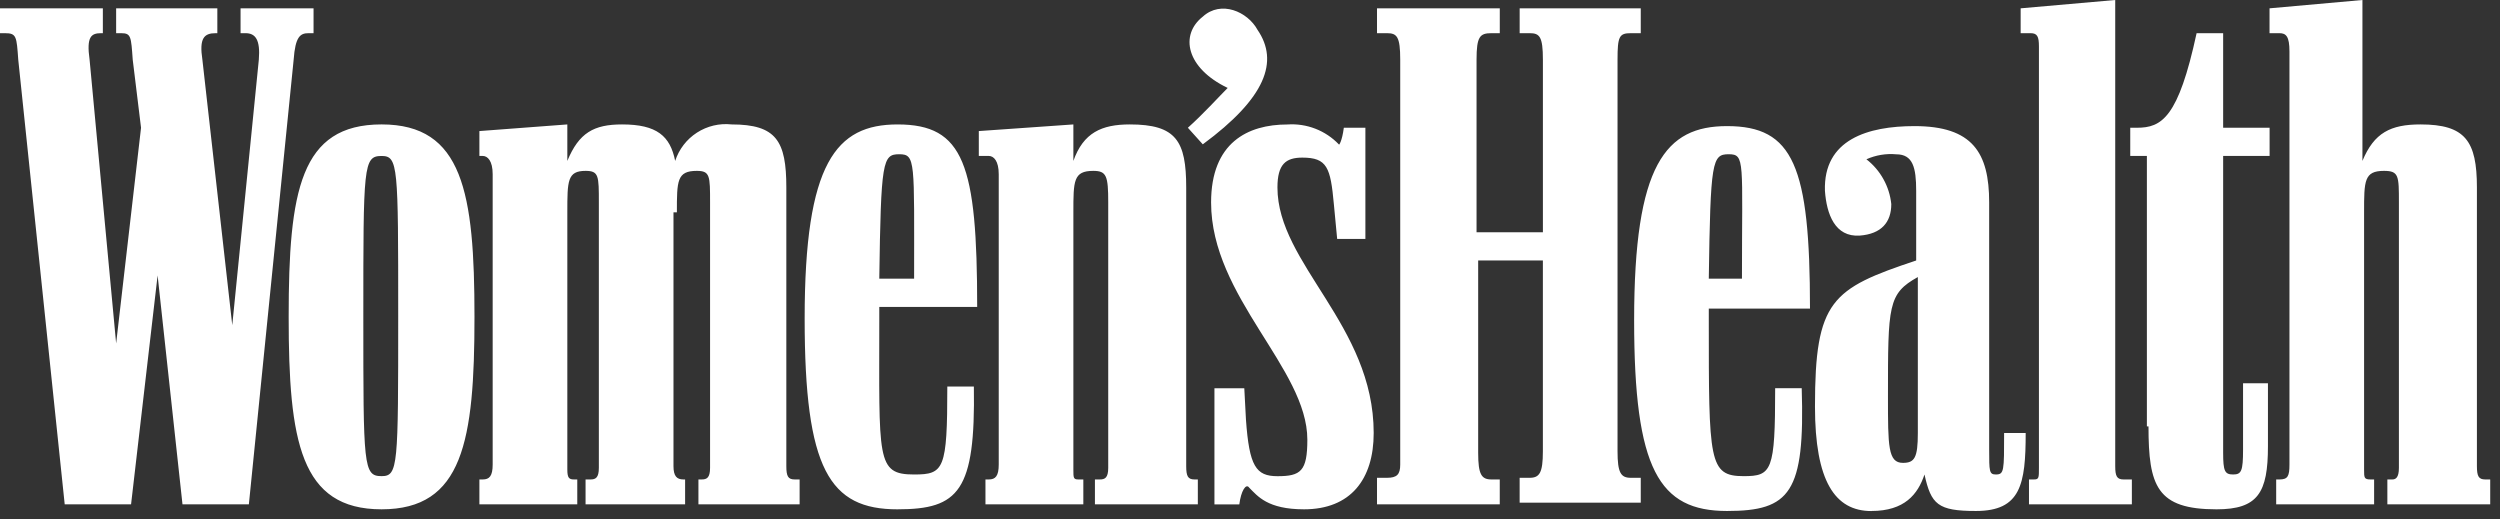 <svg width="231" height="48" viewBox="0 0 231 48" fill="none" xmlns="http://www.w3.org/2000/svg">
<rect x="0" y="0" width="231" height="48" fill="#333333" stroke="none"/>
<path d="M22.995 46.602L27.133 5.519C27.287 3.372 27.746 3.066 28.512 3.066H28.972V0.769H22.228V3.066H22.688C23.608 3.066 24.067 3.678 23.915 5.519L21.461 30.046L18.701 5.519C18.395 3.526 18.855 3.066 19.928 3.066H20.082V0.769H10.731V3.066H11.191C12.111 3.066 12.111 3.372 12.264 5.519L13.032 11.804L10.731 31.733L8.278 5.519C7.972 3.372 8.432 3.066 9.351 3.066H9.504V0.769H0V3.066H0.46C1.533 3.066 1.533 3.372 1.687 5.519L5.979 46.602H12.11L14.563 25.448L16.862 46.602H22.995ZM62.544 19.622C62.544 16.709 62.544 15.789 64.383 15.789C65.61 15.789 65.61 16.25 65.61 18.703V43.229C65.61 44.149 65.303 44.302 64.841 44.302H64.535V46.601H73.885V44.302H73.425C72.813 44.302 72.657 43.995 72.657 43.075V17.322C72.657 13.03 71.737 11.497 67.598 11.497C66.474 11.375 65.343 11.644 64.393 12.258C63.444 12.872 62.735 13.794 62.386 14.869C61.926 12.57 60.699 11.497 57.48 11.497C54.874 11.497 53.494 12.266 52.421 14.869V11.497L44.296 12.11V14.409H44.602C45.062 14.409 45.523 14.869 45.523 16.096V42.922C45.523 43.995 45.216 44.302 44.602 44.302H44.296V46.601H53.34V44.302H53.034C52.574 44.302 52.421 44.148 52.421 43.381V19.622C52.421 16.709 52.421 15.789 54.108 15.789C55.334 15.789 55.334 16.25 55.334 18.703V43.229C55.334 44.149 55.028 44.302 54.566 44.302H54.106V46.601H63.304V44.302H63.15C62.537 44.302 62.23 43.995 62.23 43.075V19.622H62.544ZM127.235 46.601H138.578V44.302H137.81C136.89 44.302 136.583 43.842 136.583 41.849V24.067H142.562V41.696C142.562 43.689 142.255 44.149 141.335 44.149H140.415V46.446H151.606V44.149H150.686C149.766 44.149 149.46 43.689 149.46 41.696V5.519C149.46 3.372 149.613 3.066 150.686 3.066H151.606V0.769H140.417V3.066H141.338C142.258 3.066 142.564 3.372 142.564 5.519V21.461H136.433V5.519C136.433 3.372 136.739 3.066 137.812 3.066H138.58V0.769H127.235V3.066H128.155C129.075 3.066 129.381 3.372 129.381 5.519V42.922C129.381 43.843 129.075 44.149 128.155 44.149H127.235V46.601ZM210.474 46.601H219.368V44.302H219.055C218.441 44.302 218.441 44.148 218.441 43.381V19.622C218.441 16.709 218.441 15.789 220.28 15.789C221.659 15.789 221.659 16.25 221.659 18.703V43.229C221.659 44.149 221.352 44.302 221.047 44.302H220.592V46.601H230.096V44.302H229.636C229.022 44.302 228.867 43.995 228.867 43.075V17.322C228.867 13.03 227.794 11.497 223.655 11.497C220.895 11.497 219.363 12.266 218.289 14.869V0L209.705 0.769V3.066H210.625C211.239 3.066 211.546 3.372 211.546 4.752V42.922C211.546 43.995 211.392 44.302 210.625 44.302H210.319V46.601H210.474ZM35.257 47.061C42.769 47.061 43.842 40.776 43.842 29.279C43.842 17.781 42.769 11.496 35.257 11.496C27.746 11.496 26.673 17.628 26.673 29.279C26.673 40.776 27.746 47.061 35.257 47.061ZM91.056 46.601H100.1V44.302H99.64C99.18 44.302 99.18 44.148 99.18 43.381V19.622C99.18 16.709 99.18 15.789 101.02 15.789C102.246 15.789 102.4 16.25 102.4 18.703V43.229C102.4 44.149 102.093 44.302 101.631 44.302H101.171V46.601H110.68V44.302H110.374C109.761 44.302 109.605 43.995 109.605 43.075V17.322C109.605 13.03 108.685 11.497 104.393 11.497C101.787 11.497 100.1 12.266 99.18 14.869V11.497L90.442 12.11V14.409H91.363C91.823 14.409 92.283 14.869 92.283 16.096V42.922C92.283 43.995 91.976 44.302 91.363 44.302H91.056L91.057 46.602L91.056 46.601ZM172.916 47.215C175.982 47.215 177.208 45.677 177.823 43.843C178.435 46.602 179.049 47.215 182.574 47.215C186.713 47.215 187.173 44.762 187.173 40.009H185.18C185.18 43.535 185.18 43.842 184.412 43.842C183.799 43.842 183.799 43.535 183.799 41.542V18.704C183.799 14.105 182.261 11.652 176.901 11.652C172.609 11.652 168.469 12.879 168.624 17.631C168.777 19.777 169.543 21.923 171.842 21.769C173.835 21.616 174.755 20.543 174.755 18.856C174.671 18.047 174.424 17.263 174.028 16.552C173.634 15.841 173.099 15.217 172.456 14.718C173.321 14.331 174.272 14.172 175.215 14.258C176.752 14.258 177.055 15.484 177.055 17.63V24.069C169.238 26.674 167.704 27.748 167.704 37.559C167.704 44.456 169.543 47.221 172.916 47.221V47.215ZM159.58 47.215C165.404 47.215 166.785 45.528 166.478 35.871H164.025C164.025 43.536 163.718 43.996 161.112 43.996C157.892 43.996 157.892 42.617 157.892 29.587V28.514H167.243C167.243 15.332 165.706 11.652 159.578 11.652C153.906 11.652 150.994 15.178 150.994 29.587C150.995 43.383 153.294 47.215 159.578 47.215H159.58ZM82.933 47.061C88.605 47.061 90.138 45.374 89.985 35.717H87.532C87.532 43.383 87.225 43.843 84.466 43.843C80.94 43.843 81.246 42.464 81.246 29.433V28.361H90.291C90.291 15.178 89.064 11.498 82.934 11.498C77.262 11.498 74.35 15.024 74.35 29.433C74.35 43.378 76.649 47.062 82.934 47.062L82.933 47.061ZM187.633 46.601H196.984V44.302H196.215C195.602 44.302 195.447 43.995 195.447 43.075V0L186.708 0.769V3.066H187.628C188.242 3.066 188.397 3.372 188.397 4.292V43.229C188.397 44.149 188.397 44.302 187.937 44.302H187.478V46.601H187.633ZM120.491 47.061C124.783 47.061 126.929 44.302 126.929 40.009C126.929 30.045 118.036 24.374 118.036 17.322C118.036 15.176 118.804 14.563 120.335 14.563C122.634 14.563 122.94 15.483 123.248 18.855L123.554 22.075H126.162V11.804H124.169C124.015 13.03 123.709 13.49 123.709 13.341C123.1 12.705 122.359 12.21 121.538 11.892C120.716 11.575 119.835 11.441 118.957 11.502C115.277 11.502 111.905 13.188 111.905 18.707C111.905 27.445 120.799 34.036 120.799 40.628C120.799 43.541 120.186 44 118.04 44C116.047 44 115.434 43.08 115.127 38.787L114.973 35.874H112.214V46.605H114.513C114.667 45.379 115.126 44.612 115.433 45.068C116.202 45.837 117.12 47.061 120.492 47.061H120.491ZM198.521 39.397C198.521 44.915 199.289 47.062 204.806 47.062C208.639 47.062 209.558 45.525 209.558 41.237V35.411H207.258V41.542C207.258 43.535 207.105 43.842 206.34 43.842C205.573 43.842 205.419 43.535 205.419 41.849V14.409H209.711V11.804H205.419V3.066H202.966C201.279 10.883 199.747 11.804 197.447 11.804H196.835V14.409H198.372V39.397H198.521ZM35.257 43.995C33.571 43.995 33.571 43.075 33.571 29.282C33.571 15.337 33.571 14.412 35.257 14.412C36.794 14.412 36.794 15.333 36.794 29.126C36.794 43.071 36.794 43.995 35.257 43.995ZM111.138 13.336C116.963 9.044 118.189 5.671 116.196 2.759C115.277 1.073 112.824 0 111.139 1.537C108.992 3.224 109.602 6.289 113.438 8.125C112.669 8.894 111.139 10.578 109.759 11.805L111.138 13.336ZM175.829 42.769C174.448 42.769 174.448 41.232 174.448 36.638C174.448 28.206 174.448 27.133 177.208 25.6V40.009C177.208 42.309 176.901 42.769 175.829 42.769ZM81.246 25.75C81.399 14.866 81.552 14.252 83.085 14.252C84.617 14.252 84.464 14.865 84.464 25.75H81.246ZM157.892 25.75C158.046 14.866 158.199 14.252 159.732 14.252C161.264 14.252 160.957 14.865 160.957 25.75H157.892Z" fill="white"/>
</svg>
